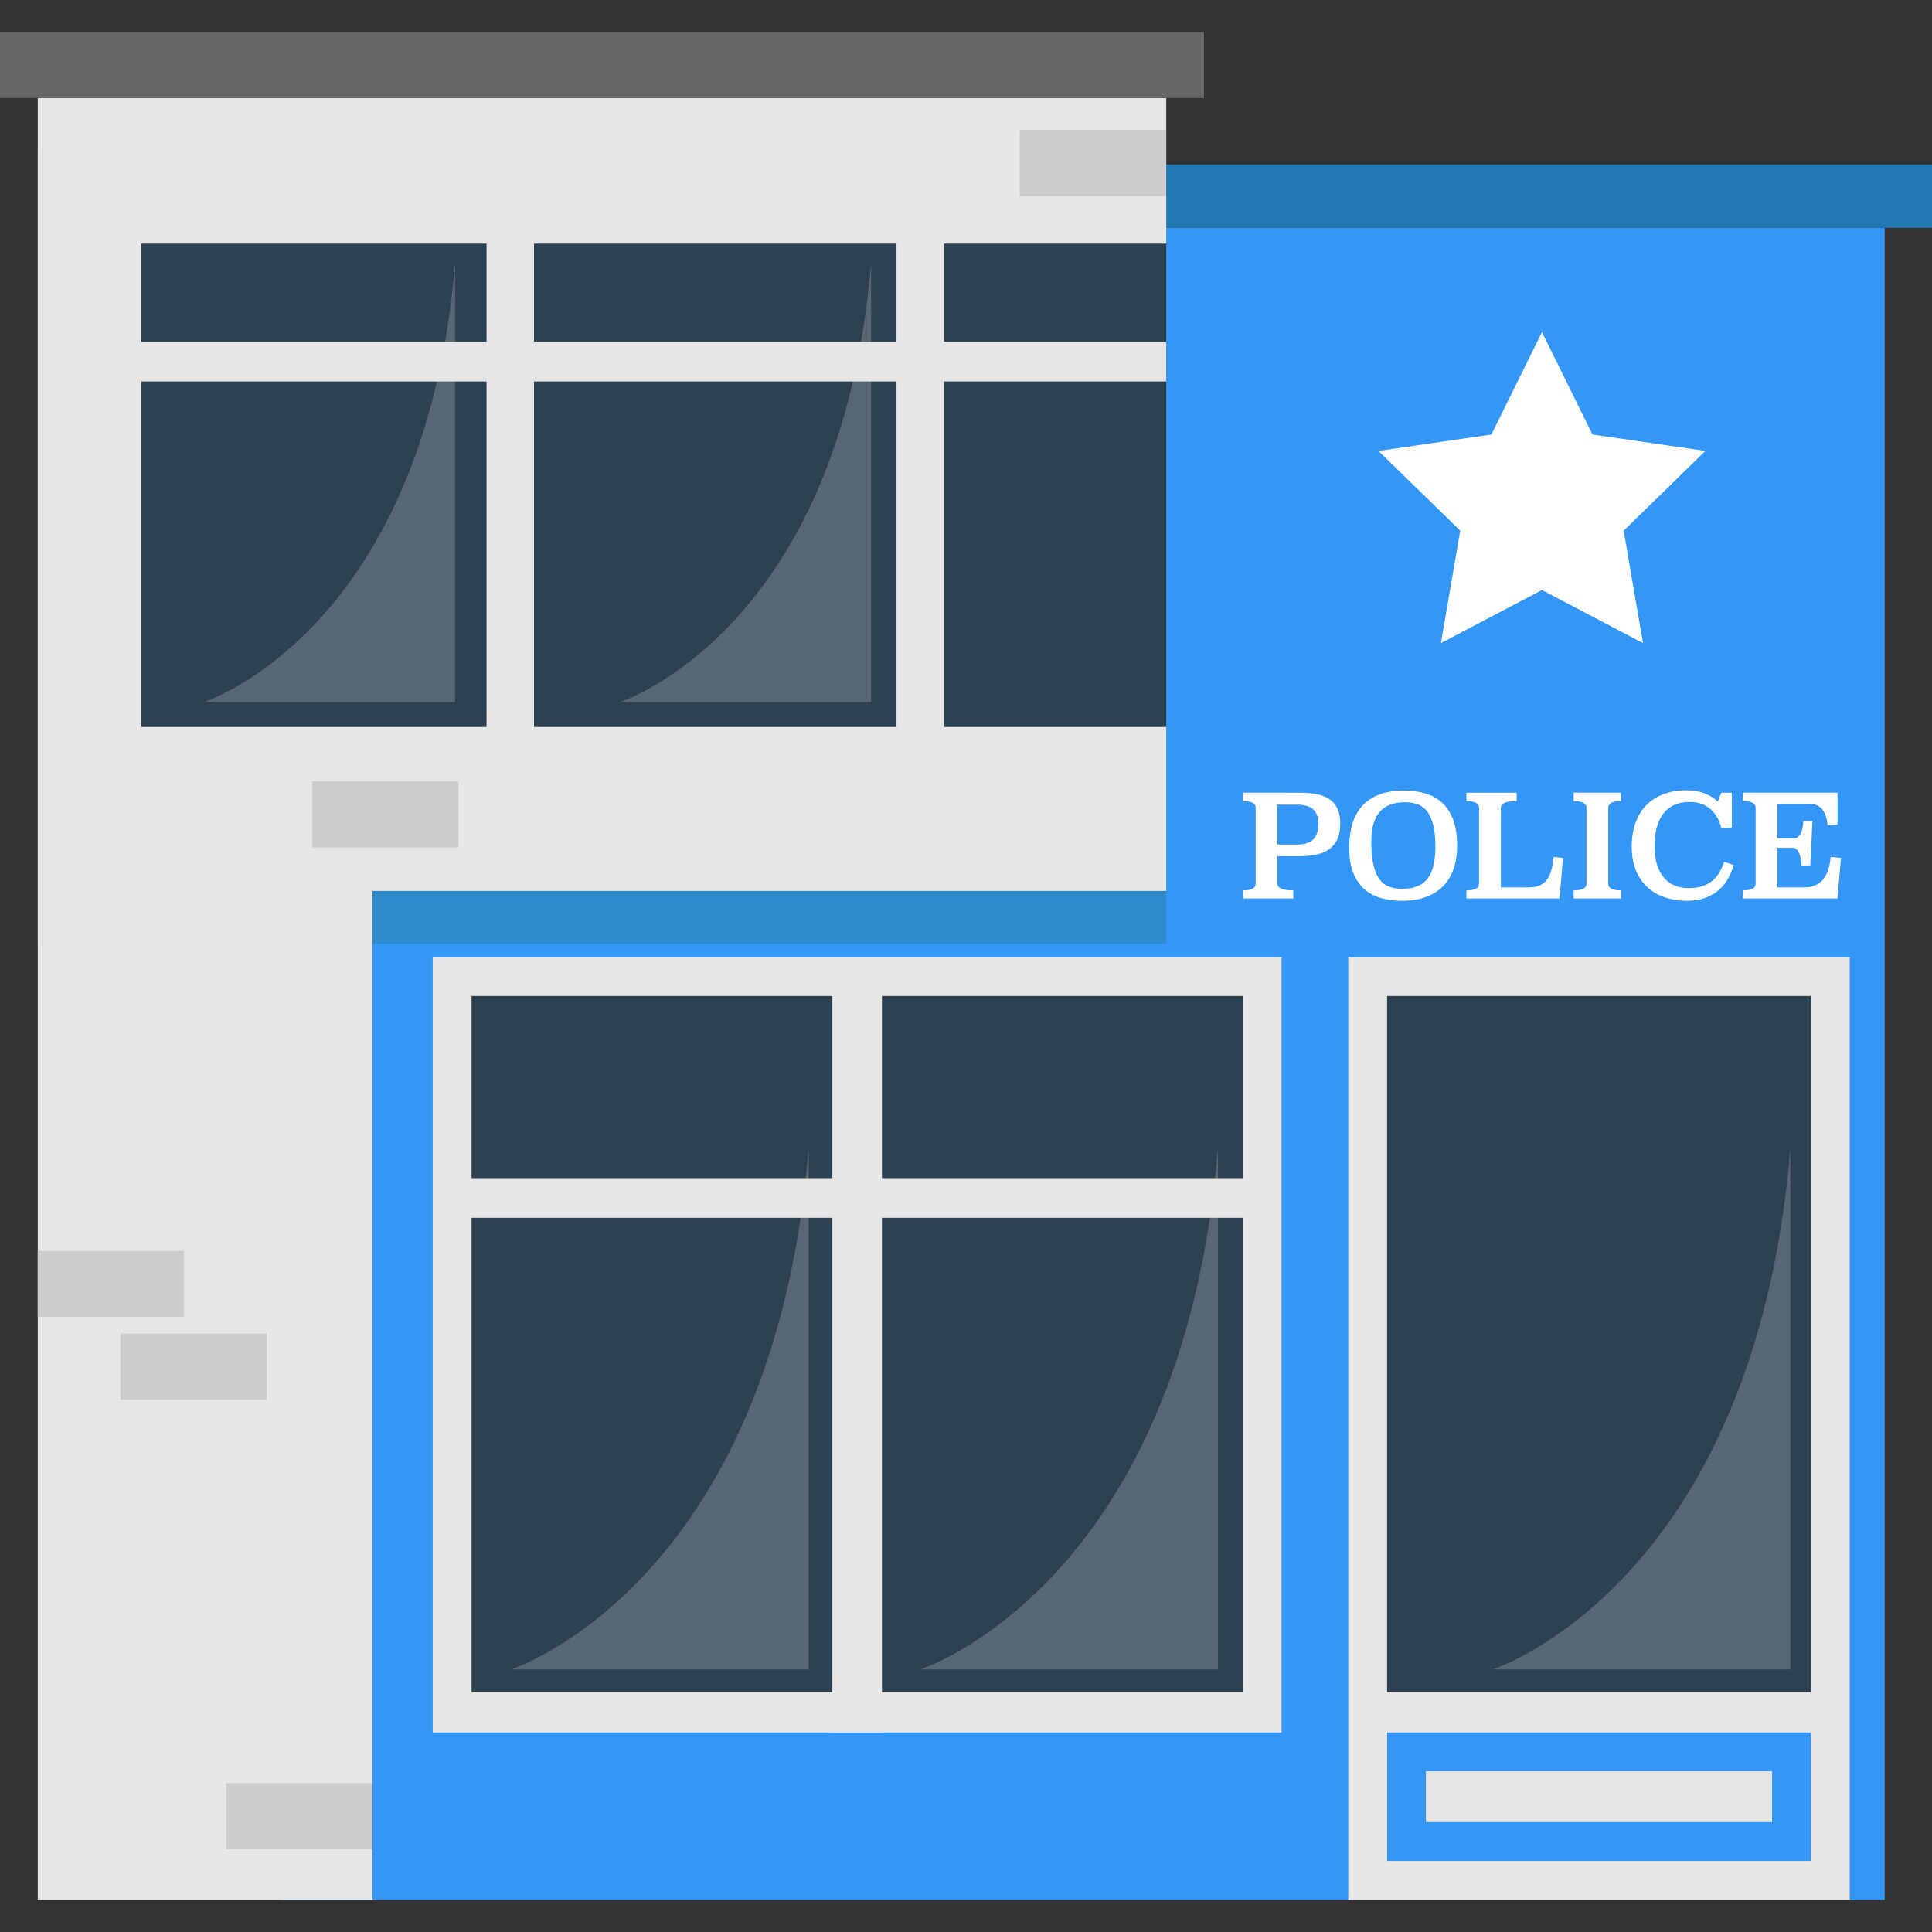 <?xml version="1.0" encoding="iso-8859-1"?>
<!-- Generator: Adobe Illustrator 19.0.0, SVG Export Plug-In . SVG Version: 6.00 Build 0)  -->
<svg version="1.1" id="Layer_1" xmlns="http://www.w3.org/2000/svg" xmlns:xlink="http://www.w3.org/1999/xlink" x="0px" y="0px"
	 viewBox="0 0 389.559 389.559" style="enable-background:new 0 0 389.559 389.559;" xml:space="preserve">
<rect x="0" y="0" width="389.559" height="389.559" fill="#333333" stroke="none"/>
<g>
	<polygon style="fill:#3496F7;" points="380.024,45.944 380.024,383.066 372.974,383.066 324.783,361.715 271.855,383.066 
		56.949,383.066 56.949,45.944 	"/>
	<rect x="87.254" y="192.996" style="fill:#E6E6E6;" width="171.157" height="156.333"/>
	<rect x="95.085" y="200.827" style="fill:#2D4151;" width="155.495" height="140.381"/>
	<rect x="271.855" y="192.996" style="fill:#E6E6E6;" width="101.119" height="190.074"/>
	<rect x="279.687" y="200.827" style="fill:#2D4151;" width="85.456" height="140.381"/>
	<rect x="279.687" y="349.329" style="fill:#3496F7;" width="85.456" height="25.909"/>
	<rect x="287.518" y="357.16" style="fill:#E6E6E6;" width="69.794" height="10.247"/>
	<rect x="7.612" y="30.354" style="fill:#2E8CCC;" width="227.542" height="159.883"/>
	<rect x="47.411" y="33.182" style="fill:#2278B2;" width="342.148" height="12.762"/>
	<polygon style="fill:#E6E6E6;" points="235.154,19.763 7.612,19.763 7.612,383.066 75.105,383.066 75.105,179.646 235.154,179.646 
		235.154,146.581 208.783,89.049 235.154,49.126 	"/>
	<rect x="28.495" y="49.127" style="fill:#2D4151;" width="206.659" height="97.454"/>
	<rect x="98.105" y="42.165" style="fill:#E6E6E6;" width="9.571" height="120.948"/>
	<rect x="180.767" y="42.165" style="fill:#E6E6E6;" width="9.571" height="120.948"/>
	<polygon style="fill:#FFFFFF;" points="310.911,66.974 321.097,87.614 343.875,90.924 327.393,106.99 331.284,129.675 
		310.911,118.964 290.539,129.675 294.429,106.99 277.948,90.924 300.725,87.614 	"/>
	<rect y="6.49" style="fill:#666666;" width="242.766" height="13.273"/>
	<path style="opacity:0.2;fill:#FCFAFA;enable-background:new    ;" d="M91.768,52.995v88.573H41.099
		C41.099,141.568,85.561,127.344,91.768,52.995z"/>
	<path style="opacity:0.2;fill:#FCFAFA;enable-background:new    ;" d="M175.65,52.995v88.573h-50.669
		C124.981,141.568,169.443,127.344,175.65,52.995z"/>
	<path style="opacity:0.2;fill:#FCFAFA;enable-background:new    ;" d="M245.587,231.628v104.996h-60.064
		C185.523,336.624,238.229,319.763,245.587,231.628z"/>
	<path style="opacity:0.2;fill:#FCFAFA;enable-background:new    ;" d="M360.999,231.628v104.996h-60.064
		C300.935,336.624,353.641,319.763,360.999,231.628z"/>
	<path style="opacity:0.2;fill:#FCFAFA;enable-background:new    ;" d="M163.061,231.628v104.996h-60.064
		C102.997,336.624,155.703,319.763,163.061,231.628z"/>
	<g>
		<path style="fill:#FFFFFF;" d="M262.012,159.839c1.227,0,2.349,0.091,3.365,0.272c1.016,0.182,1.884,0.507,2.603,0.977
			s1.276,1.105,1.669,1.909s0.589,1.829,0.589,3.073c0,1.263-0.197,2.316-0.59,3.158c-0.394,0.843-0.95,1.518-1.669,2.024
			c-0.72,0.507-1.588,0.867-2.604,1.077c-1.017,0.21-2.14,0.315-3.367,0.315h-4.432v5.565c0,0.884,1.063,1.326,3.188,1.326v1.637
			h-10.136v-1.637c1.704,0,2.556-0.441,2.556-1.323v-15.357c0-0.882-0.852-1.323-2.556-1.323v-1.694L262.012,159.839
			L262.012,159.839z M257.575,162.251v8.04h3.934c1.55,0,2.66-0.355,3.331-1.066c0.67-0.71,1.005-1.758,1.005-3.141
			c0-1.21-0.335-2.152-1.005-2.824c-0.67-0.672-1.78-1.009-3.331-1.009L257.575,162.251L257.575,162.251z"/>
		<path style="fill:#FFFFFF;" d="M283.13,159.408c1.531,0,2.953,0.192,4.264,0.574s2.441,1.008,3.388,1.878
			c0.948,0.87,1.689,2.012,2.226,3.427c0.536,1.415,0.804,3.155,0.804,5.219c0,1.702-0.229,3.236-0.689,4.603
			c-0.459,1.367-1.148,2.533-2.067,3.499s-2.077,1.711-3.475,2.237s-3.025,0.789-4.881,0.789c-1.512,0-2.919-0.182-4.221-0.545
			c-1.302-0.363-2.427-0.965-3.374-1.807c-0.948-0.841-1.694-1.94-2.24-3.298s-0.818-3.03-0.818-5.019
			c0-1.778,0.21-3.379,0.632-4.803c0.42-1.424,1.081-2.638,1.981-3.642s2.048-1.773,3.446-2.309
			C279.502,159.676,281.177,159.408,283.13,159.408z M283.274,161.763c-1.187,0-2.211,0.177-3.072,0.531s-1.565,0.866-2.11,1.536
			c-0.546,0.67-0.948,1.493-1.206,2.469c-0.258,0.977-0.388,2.087-0.388,3.331c0,1.934,0.144,3.518,0.431,4.752
			c0.287,1.235,0.699,2.211,1.235,2.929c0.536,0.718,1.187,1.216,1.953,1.493c0.765,0.278,1.626,0.417,2.584,0.417
			c1.264,0,2.326-0.187,3.188-0.56c0.861-0.373,1.55-0.918,2.067-1.637c0.517-0.718,0.89-1.608,1.12-2.67
			c0.23-1.062,0.345-2.283,0.345-3.661c0-1.781-0.148-3.245-0.445-4.394s-0.713-2.058-1.249-2.728
			c-0.536-0.669-1.182-1.139-1.938-1.407C285.03,161.897,284.193,161.763,283.274,161.763z"/>
		<path style="fill:#FFFFFF;" d="M305.814,161.533c-2.125,0-3.188,0.44-3.188,1.321v16.08h5.628c0.728,0,1.378-0.101,1.953-0.301
			c0.574-0.201,1.072-0.536,1.493-1.005c0.421-0.469,0.761-1.095,1.02-1.88c0.258-0.785,0.435-1.771,0.531-2.958l1.895,0.201
			l-0.689,8.184h-18.779v-1.637c1.704,0,2.556-0.441,2.556-1.323v-15.357c0-0.882-0.852-1.323-2.556-1.323v-1.694h10.136V161.533z"
			/>
		<path style="fill:#FFFFFF;" d="M326.833,161.533c-1.704,0-2.556,0.441-2.556,1.323v15.357c0,0.882,0.852,1.323,2.556,1.323v1.637
			H317.3v-1.637c1.723,0,2.584-0.441,2.584-1.323v-15.357c0-0.882-0.862-1.323-2.584-1.323v-1.694h9.533L326.833,161.533
			L326.833,161.533z"/>
		<path style="fill:#FFFFFF;" d="M349.201,166.874l-2.096,0.172c-0.383-1.608-1.115-2.9-2.197-3.876
			c-1.082-0.976-2.483-1.464-4.207-1.464c-1.263,0-2.345,0.22-3.245,0.661c-0.9,0.44-1.632,1.053-2.197,1.837
			c-0.565,0.785-0.981,1.723-1.249,2.814c-0.268,1.091-0.402,2.288-0.402,3.589c0,1.436,0.167,2.685,0.502,3.747
			c0.335,1.063,0.804,1.943,1.407,2.642s1.321,1.22,2.153,1.565c0.833,0.344,1.756,0.517,2.771,0.517
			c1.991,0,3.561-0.464,4.709-1.393c1.149-0.928,1.981-2.235,2.498-3.919l1.924,0.66c-0.269,0.919-0.637,1.809-1.106,2.67
			c-0.469,0.862-1.077,1.627-1.823,2.297c-0.747,0.67-1.656,1.211-2.728,1.623c-1.072,0.411-2.345,0.617-3.819,0.617
			c-1.55,0-2.996-0.221-4.336-0.661c-1.34-0.441-2.512-1.112-3.517-2.013s-1.795-2.037-2.369-3.407
			c-0.574-1.371-0.861-2.985-0.861-4.845c0-1.936,0.282-3.618,0.847-5.046c0.564-1.427,1.339-2.606,2.326-3.536
			c0.986-0.93,2.139-1.624,3.46-2.084c1.321-0.46,2.737-0.69,4.25-0.69c1.55,0,2.875,0.233,3.977,0.698
			c1.101,0.465,1.929,0.998,2.484,1.599l0.718-1.808h2.125L349.201,166.874L349.201,166.874z"/>
		<path style="fill:#FFFFFF;" d="M370.507,166.3l-2.01,0.115c-0.229-2.89-1.455-4.336-3.675-4.336h-6.432v6.949h3.273
			c1.148,0,1.809-1.158,1.981-3.475h1.809l-0.431,8.959h-1.751c-0.191-2.374-0.794-3.561-1.809-3.561h-3.072v7.982h5.398
			c3.216,0,4.996-2.048,5.341-6.145l2.067,0.201l-0.689,8.184h-19.066v-1.637c1.704,0,2.556-0.441,2.556-1.323v-15.357
			c0-0.882-0.852-1.323-2.556-1.323v-1.694h19.066V166.3z"/>
	</g>
	<rect x="167.832" y="195.553" style="fill:#E6E6E6;" width="10" height="153.776"/>
	<rect x="14.679" y="68.918" style="fill:#E6E6E6;" width="220.475" height="8"/>
	<rect x="92.56" y="237.553" style="fill:#E6E6E6;" width="160.545" height="8"/>
	<rect x="7.612" y="252.219" style="fill:#CCCCCC;" width="29.493" height="13.333"/>
	<rect x="24.278" y="268.885" style="fill:#CCCCCC;" width="29.493" height="13.333"/>
	<rect x="45.612" y="359.553" style="fill:#CCCCCC;" width="29.493" height="13.333"/>
	<rect x="62.945" y="157.553" style="fill:#CCCCCC;" width="29.493" height="13.333"/>
	<rect x="205.612" y="26.187" style="fill:#CCCCCC;" width="29.493" height="13.333"/>
</g>
<g>
</g>
<g>
</g>
<g>
</g>
<g>
</g>
<g>
</g>
<g>
</g>
<g>
</g>
<g>
</g>
<g>
</g>
<g>
</g>
<g>
</g>
<g>
</g>
<g>
</g>
<g>
</g>
<g>
</g>
</svg>
